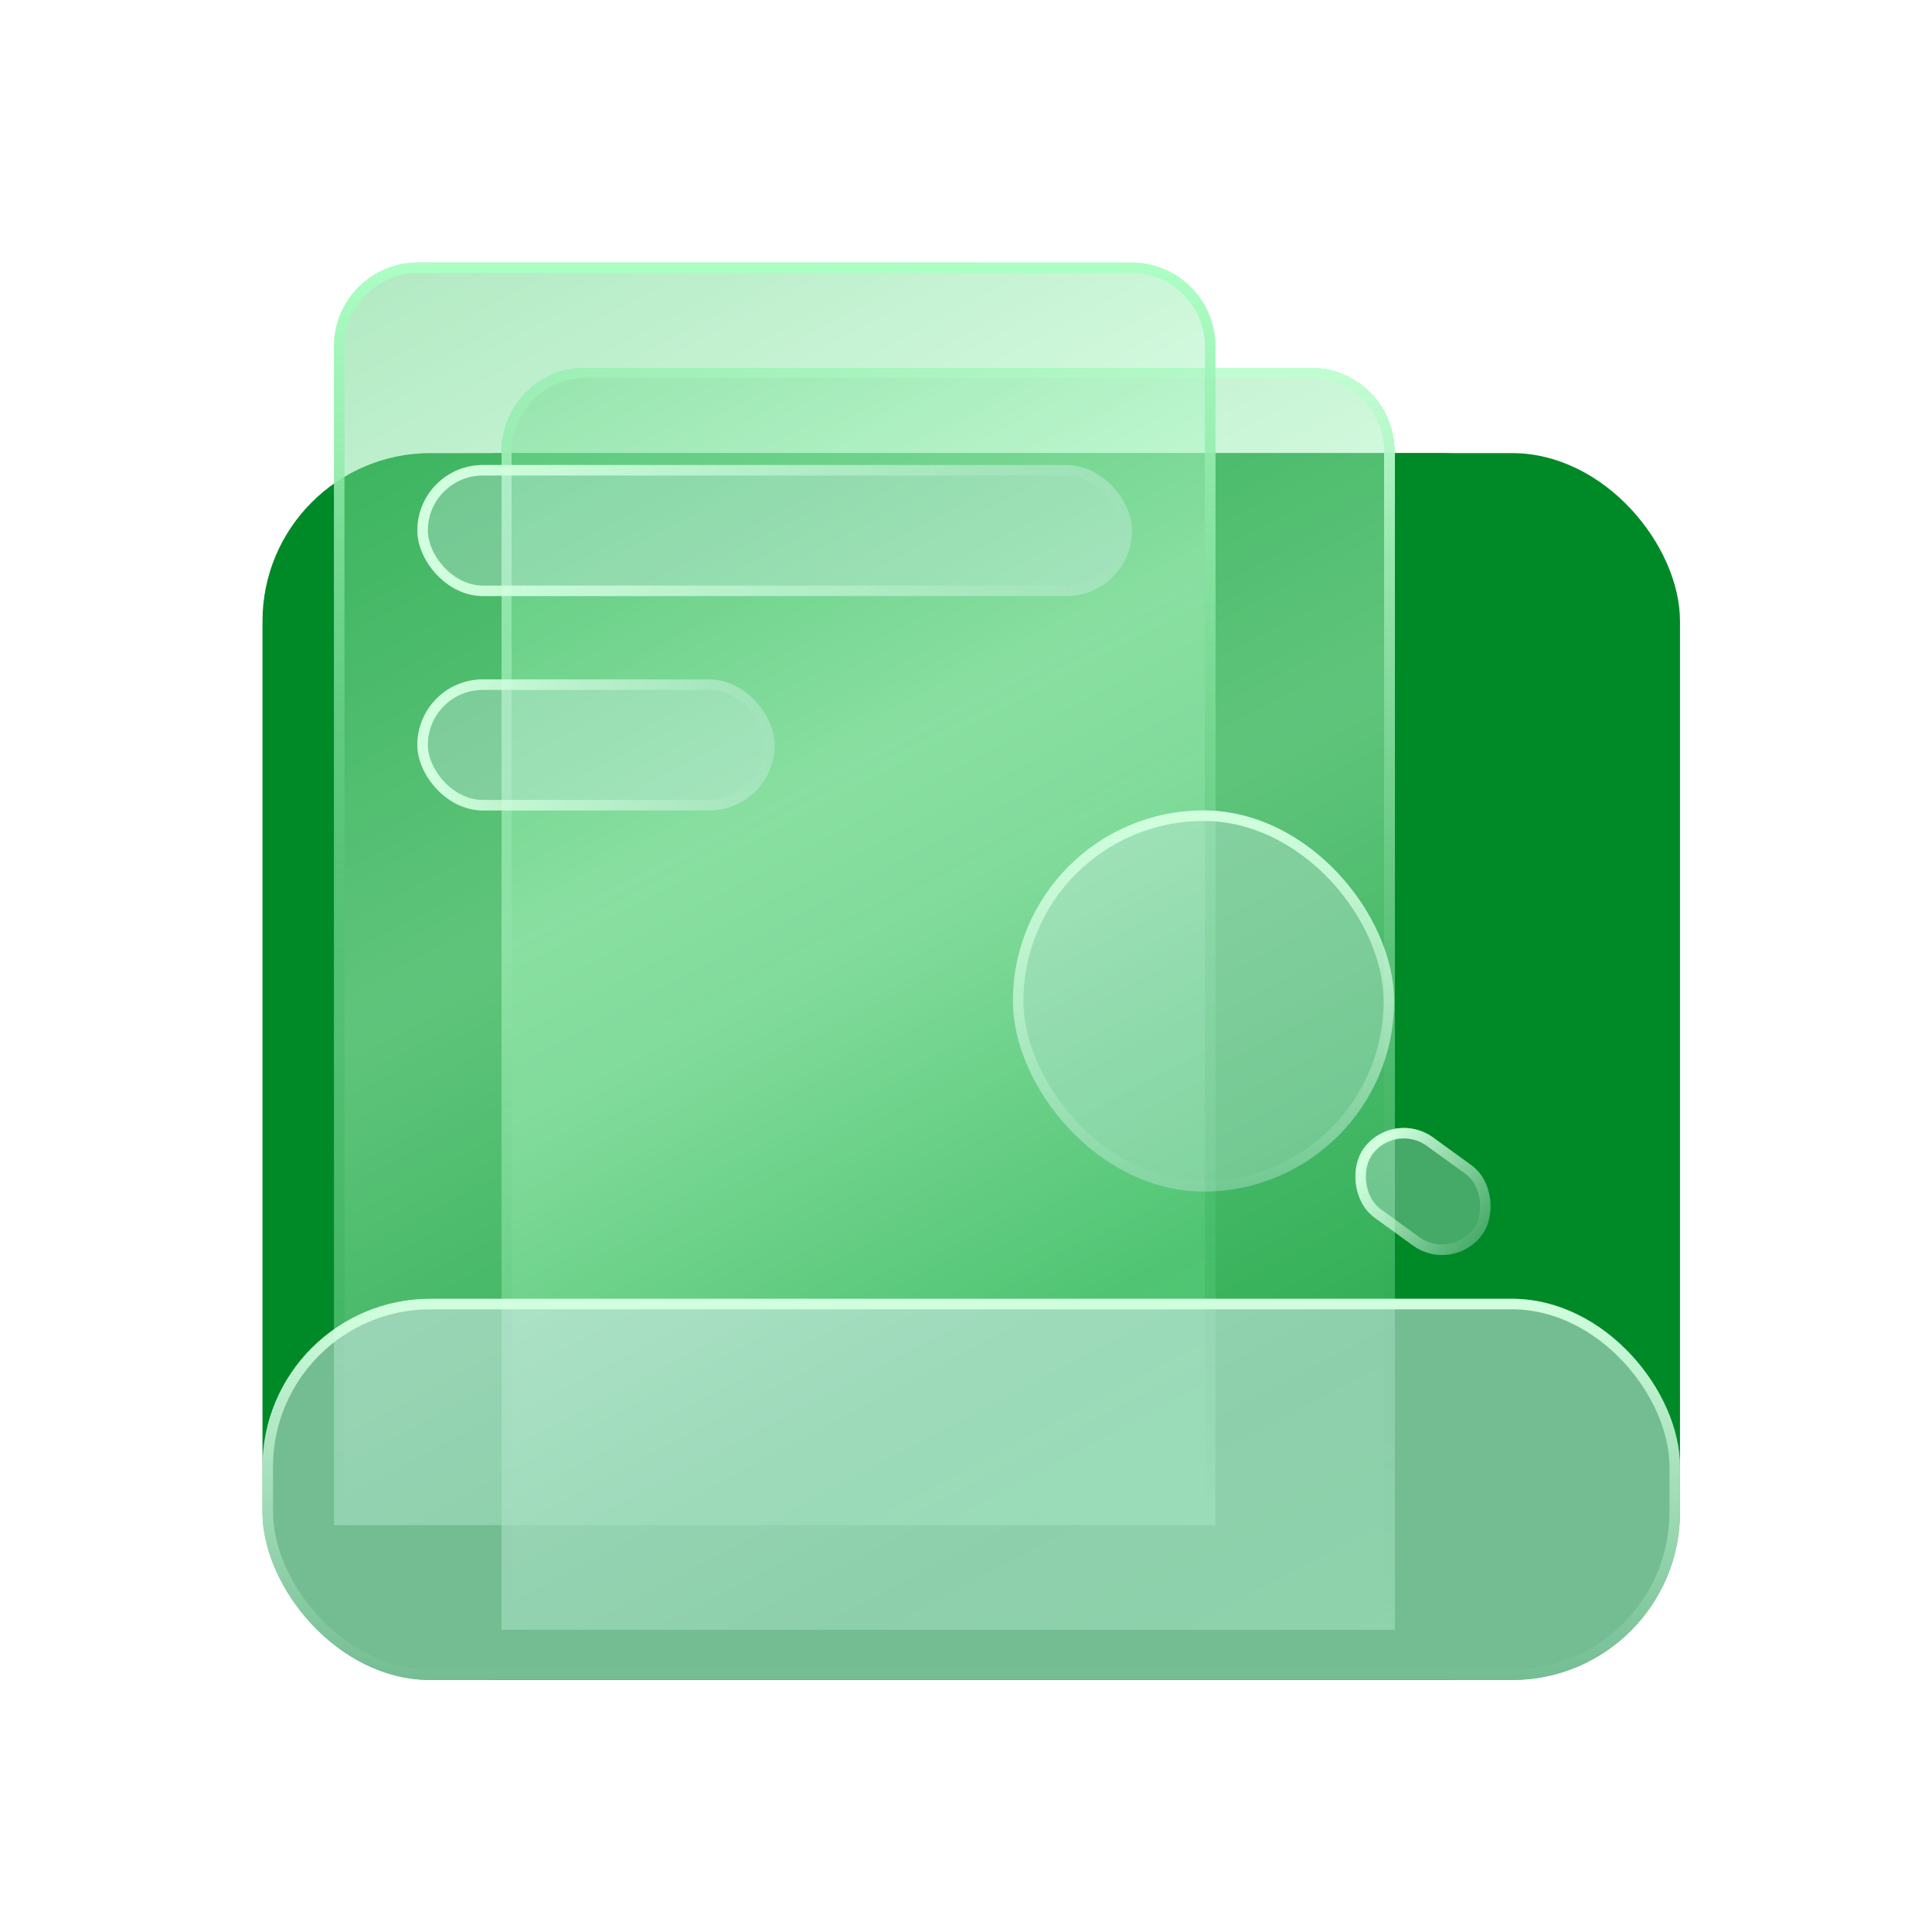 <svg width="69" height="69" viewBox="0 0 69 69" fill="none" xmlns="http://www.w3.org/2000/svg">
<rect x="11.928" y="16.182" width="48.072" height="43.818" rx="6" fill="#008A27"/>
<rect x="9.375" y="16.182" width="48.072" height="43.818" rx="6" fill="#008A27"/>
<g filter="url(#filter0_bd_177_4687)">
<path d="M14.905 12.375C14.905 10.718 16.249 9.375 17.905 9.375H43.812C45.469 9.375 46.812 10.718 46.812 12.375V54.469H14.905V12.375Z" fill="url(#paint0_linear_177_4687)" fill-opacity="0.5" shape-rendering="crispEdges"/>
<path d="M17.905 9.562H43.812C45.365 9.562 46.624 10.822 46.624 12.375V54.282H15.093V12.375C15.093 10.822 16.352 9.562 17.905 9.562Z" stroke="url(#paint1_linear_177_4687)" stroke-width="0.375" shape-rendering="crispEdges"/>
</g>
<g filter="url(#filter1_b_177_4687)">
<path d="M11.928 12.375C11.928 10.718 13.271 9.375 14.928 9.375H40.409C42.066 9.375 43.409 10.718 43.409 12.375V54.469H11.928V12.375Z" fill="url(#paint2_linear_177_4687)" fill-opacity="0.5"/>
<path d="M14.928 9.562H40.409C41.962 9.562 43.221 10.822 43.221 12.375V54.282H12.115V12.375C12.115 10.822 13.374 9.562 14.928 9.562Z" stroke="url(#paint3_linear_177_4687)" stroke-width="0.375"/>
</g>
<g filter="url(#filter2_b_177_4687)">
<rect x="9.375" y="46.386" width="50.625" height="13.613" rx="6" fill="#E8F1FF" fill-opacity="0.5"/>
<rect x="9.562" y="46.574" width="50.25" height="13.238" rx="5.812" stroke="url(#paint4_linear_177_4687)" stroke-width="0.375"/>
</g>
<g filter="url(#filter3_b_177_4687)">
<rect x="36.176" y="28.944" width="13.613" height="13.613" rx="6.807" fill="#E8F1FF" fill-opacity="0.3"/>
<rect x="36.364" y="29.132" width="13.238" height="13.238" rx="6.619" stroke="url(#paint5_linear_177_4687)" stroke-width="0.375"/>
</g>
<g filter="url(#filter4_b_177_4687)">
<rect x="49.743" y="39.58" width="5.236" height="3.546" rx="1.773" transform="rotate(35.949 49.743 39.58)" fill="#E8F1FF" fill-opacity="0.3"/>
<rect x="49.785" y="39.842" width="4.861" height="3.171" rx="1.586" transform="rotate(35.949 49.785 39.842)" stroke="url(#paint6_linear_177_4687)" stroke-width="0.375"/>
</g>
<g filter="url(#filter5_b_177_4687)">
<rect x="14.905" y="16.607" width="25.525" height="4.68" rx="2.34" fill="#E8F1FF" fill-opacity="0.3"/>
<rect x="15.093" y="16.795" width="25.15" height="4.305" rx="2.152" stroke="url(#paint7_linear_177_4687)" stroke-width="0.375"/>
</g>
<g filter="url(#filter6_b_177_4687)">
<rect x="14.905" y="24.265" width="12.763" height="4.68" rx="2.34" fill="#E8F1FF" fill-opacity="0.3"/>
<rect x="15.093" y="24.452" width="12.388" height="4.305" rx="2.152" stroke="url(#paint8_linear_177_4687)" stroke-width="0.375"/>
</g>
<defs>
<filter id="filter0_bd_177_4687" x="13.03" y="7.875" width="41.657" height="55.219" filterUnits="userSpaceOnUse" color-interpolation-filters="sRGB">
<feFlood flood-opacity="0" result="BackgroundImageFix"/>
<feGaussianBlur in="BackgroundImageFix" stdDeviation="0.75"/>
<feComposite in2="SourceAlpha" operator="in" result="effect1_backgroundBlur_177_4687"/>
<feColorMatrix in="SourceAlpha" type="matrix" values="0 0 0 0 0 0 0 0 0 0 0 0 0 0 0 0 0 0 127 0" result="hardAlpha"/>
<feOffset dx="3" dy="3.75"/>
<feGaussianBlur stdDeviation="2.438"/>
<feComposite in2="hardAlpha" operator="out"/>
<feColorMatrix type="matrix" values="0 0 0 0 0.007 0 0 0 0 0 0 0 0 0 0.542 0 0 0 0.1 0"/>
<feBlend mode="normal" in2="effect1_backgroundBlur_177_4687" result="effect2_dropShadow_177_4687"/>
<feBlend mode="normal" in="SourceGraphic" in2="effect2_dropShadow_177_4687" result="shape"/>
</filter>
<filter id="filter1_b_177_4687" x="10.428" y="7.875" width="34.481" height="48.094" filterUnits="userSpaceOnUse" color-interpolation-filters="sRGB">
<feFlood flood-opacity="0" result="BackgroundImageFix"/>
<feGaussianBlur in="BackgroundImageFix" stdDeviation="0.75"/>
<feComposite in2="SourceAlpha" operator="in" result="effect1_backgroundBlur_177_4687"/>
<feBlend mode="normal" in="SourceGraphic" in2="effect1_backgroundBlur_177_4687" result="shape"/>
</filter>
<filter id="filter2_b_177_4687" x="6.75" y="43.761" width="55.875" height="18.863" filterUnits="userSpaceOnUse" color-interpolation-filters="sRGB">
<feFlood flood-opacity="0" result="BackgroundImageFix"/>
<feGaussianBlur in="BackgroundImageFix" stdDeviation="1.312"/>
<feComposite in2="SourceAlpha" operator="in" result="effect1_backgroundBlur_177_4687"/>
<feBlend mode="normal" in="SourceGraphic" in2="effect1_backgroundBlur_177_4687" result="shape"/>
</filter>
<filter id="filter3_b_177_4687" x="35.051" y="27.819" width="15.863" height="15.864" filterUnits="userSpaceOnUse" color-interpolation-filters="sRGB">
<feFlood flood-opacity="0" result="BackgroundImageFix"/>
<feGaussianBlur in="BackgroundImageFix" stdDeviation="0.562"/>
<feComposite in2="SourceAlpha" operator="in" result="effect1_backgroundBlur_177_4687"/>
<feBlend mode="normal" in="SourceGraphic" in2="effect1_backgroundBlur_177_4687" result="shape"/>
</filter>
<filter id="filter4_b_177_4687" x="47.24" y="39.158" width="7.165" height="6.789" filterUnits="userSpaceOnUse" color-interpolation-filters="sRGB">
<feFlood flood-opacity="0" result="BackgroundImageFix"/>
<feGaussianBlur in="BackgroundImageFix" stdDeviation="0.562"/>
<feComposite in2="SourceAlpha" operator="in" result="effect1_backgroundBlur_177_4687"/>
<feBlend mode="normal" in="SourceGraphic" in2="effect1_backgroundBlur_177_4687" result="shape"/>
</filter>
<filter id="filter5_b_177_4687" x="13.78" y="15.482" width="27.775" height="6.93" filterUnits="userSpaceOnUse" color-interpolation-filters="sRGB">
<feFlood flood-opacity="0" result="BackgroundImageFix"/>
<feGaussianBlur in="BackgroundImageFix" stdDeviation="0.562"/>
<feComposite in2="SourceAlpha" operator="in" result="effect1_backgroundBlur_177_4687"/>
<feBlend mode="normal" in="SourceGraphic" in2="effect1_backgroundBlur_177_4687" result="shape"/>
</filter>
<filter id="filter6_b_177_4687" x="13.78" y="23.14" width="15.013" height="6.93" filterUnits="userSpaceOnUse" color-interpolation-filters="sRGB">
<feFlood flood-opacity="0" result="BackgroundImageFix"/>
<feGaussianBlur in="BackgroundImageFix" stdDeviation="0.562"/>
<feComposite in2="SourceAlpha" operator="in" result="effect1_backgroundBlur_177_4687"/>
<feBlend mode="normal" in="SourceGraphic" in2="effect1_backgroundBlur_177_4687" result="shape"/>
</filter>
<linearGradient id="paint0_linear_177_4687" x1="14.905" y1="9.375" x2="47.327" y2="71.02" gradientUnits="userSpaceOnUse">
<stop stop-color="#63D486"/>
<stop offset="0.352" stop-color="#BEFFD0"/>
<stop offset="0.654" stop-color="#63D486"/>
<stop offset="1" stop-color="#74F999"/>
</linearGradient>
<linearGradient id="paint1_linear_177_4687" x1="30.859" y1="9.375" x2="30.859" y2="54.469" gradientUnits="userSpaceOnUse">
<stop stop-color="#C1FFD3"/>
<stop offset="1" stop-color="#008A27" stop-opacity="0"/>
</linearGradient>
<linearGradient id="paint2_linear_177_4687" x1="11.928" y1="9.375" x2="44.594" y2="70.659" gradientUnits="userSpaceOnUse">
<stop stop-color="#63D486"/>
<stop offset="0.352" stop-color="#BEFFD0"/>
<stop offset="0.654" stop-color="#63D486"/>
<stop offset="1" stop-color="#74F999"/>
</linearGradient>
<linearGradient id="paint3_linear_177_4687" x1="27.668" y1="9.375" x2="27.668" y2="54.469" gradientUnits="userSpaceOnUse">
<stop stop-color="#ADFFC5"/>
<stop offset="1" stop-color="#008A27" stop-opacity="0"/>
</linearGradient>
<linearGradient id="paint4_linear_177_4687" x1="34.688" y1="46.386" x2="34.688" y2="60" gradientUnits="userSpaceOnUse">
<stop stop-color="#D1FFDE"/>
<stop offset="1" stop-color="#D1FFDE" stop-opacity="0"/>
</linearGradient>
<linearGradient id="paint5_linear_177_4687" x1="42.983" y1="28.944" x2="42.983" y2="42.558" gradientUnits="userSpaceOnUse">
<stop stop-color="#D1FFDE"/>
<stop offset="1" stop-color="#D1FFDE" stop-opacity="0"/>
</linearGradient>
<linearGradient id="paint6_linear_177_4687" x1="49.966" y1="41.257" x2="54.939" y2="41.593" gradientUnits="userSpaceOnUse">
<stop stop-color="#D1FFDE"/>
<stop offset="1" stop-color="#D1FFDE" stop-opacity="0"/>
</linearGradient>
<linearGradient id="paint7_linear_177_4687" x1="15.993" y1="18.821" x2="38.922" y2="24.53" gradientUnits="userSpaceOnUse">
<stop stop-color="#D1FFDE"/>
<stop offset="1" stop-color="#D1FFDE" stop-opacity="0"/>
</linearGradient>
<linearGradient id="paint8_linear_177_4687" x1="15.449" y1="26.479" x2="27.439" y2="27.971" gradientUnits="userSpaceOnUse">
<stop stop-color="#D1FFDE"/>
<stop offset="1" stop-color="#D1FFDE" stop-opacity="0"/>
</linearGradient>
</defs>
</svg>
